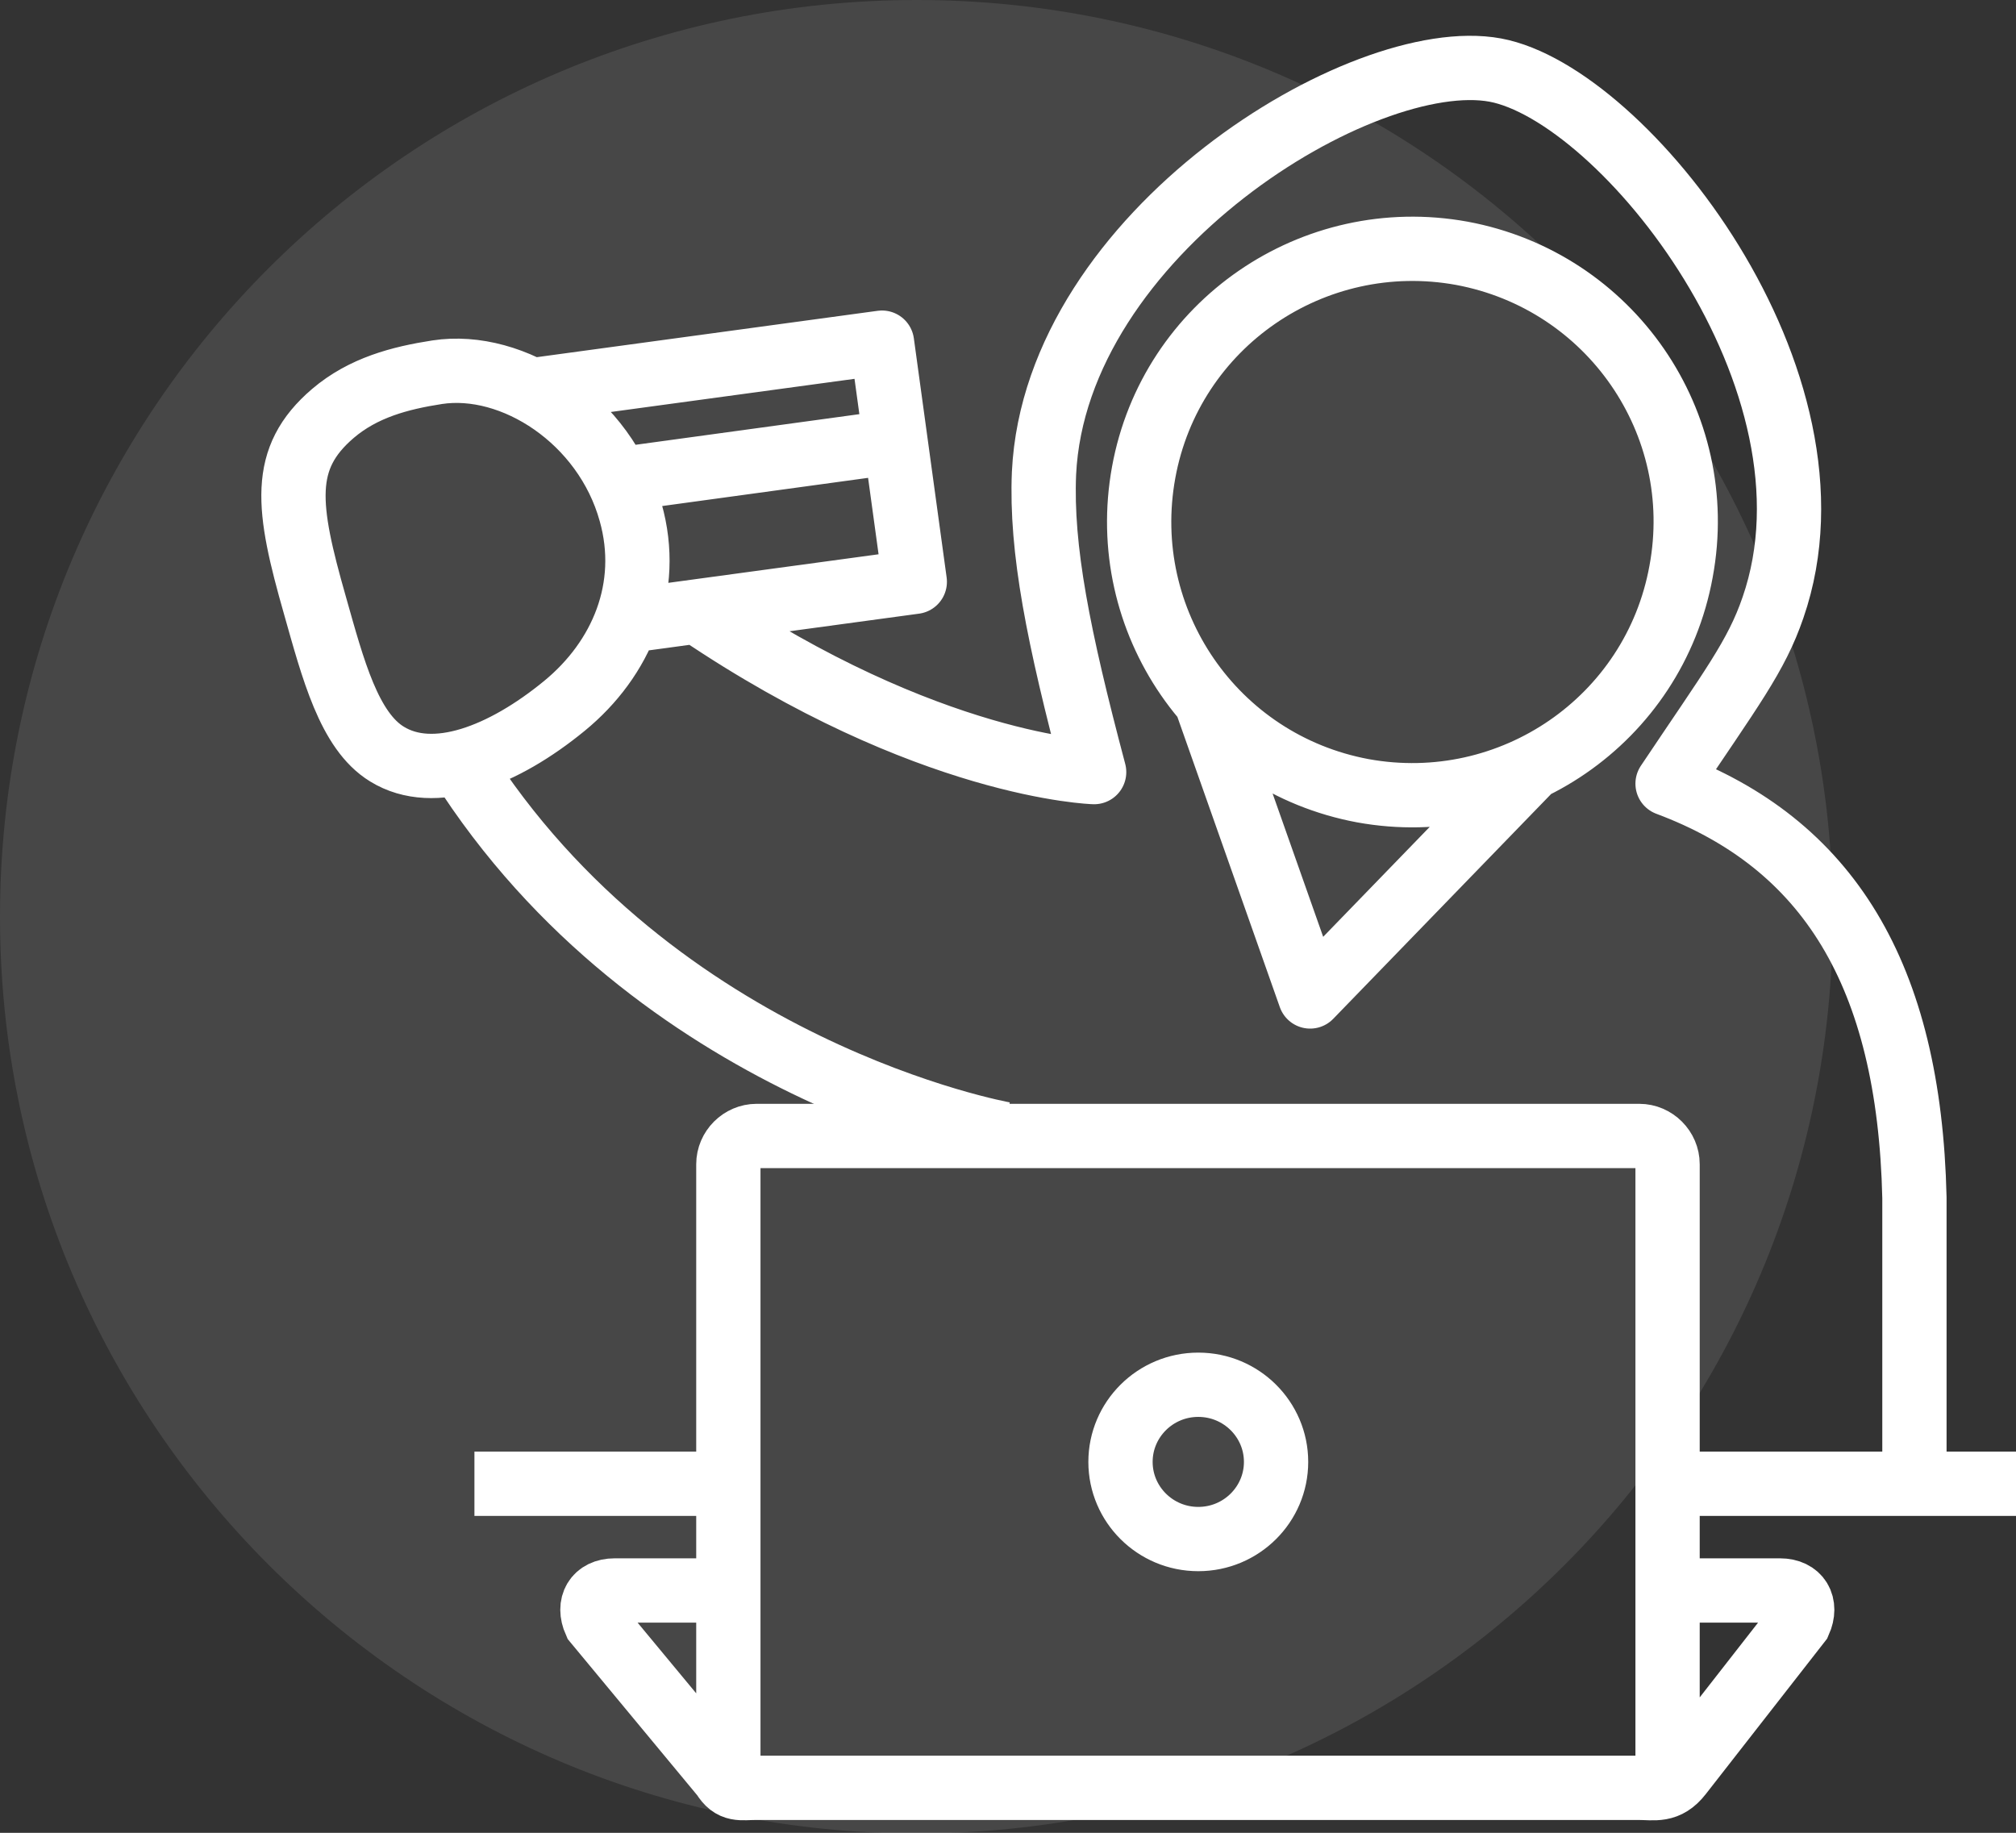 <?xml version="1.0" encoding="UTF-8"?>
<svg id="icons" xmlns="http://www.w3.org/2000/svg" version="1.1" viewBox="0 0 31.36 28.51">
  <rect x="0" y="0" width="31.36" height="28.51" fill="#333333" stroke="none"/>
  <!-- Generator: Adobe Illustrator 29.1.0, SVG Export Plug-In . SVG Version: 2.1.0 Build 142)  -->
  <defs>
    <style>
      .st0 {
        stroke-linejoin: round;
      }

      .st0, .st1 {
        fill: none;
        stroke: #fff;
      }

      .st1 {
        stroke-miterlimit: 10;
      }

      .st2 {
        fill: #fff;
        opacity: .1;
      }
    </style>
  </defs>
  <path class="st2" d="M0,14.26C0,6.38,6.38,0,14.26,0s14.25,6.38,14.25,14.26-6.38,14.26-14.25,14.26S0,22.13,0,14.26"/>
  <g>
    <path class="st1" d="M11.33,27.71v-9.6c0-.24.2-.44.44-.44h13.73c.24,0,.44.2.44.44v9.67M19.85,22.74c0,.66-.54,1.2-1.21,1.2s-1.21-.54-1.21-1.2.54-1.2,1.21-1.2,1.21.54,1.21,1.2ZM25.94,24.74h1.75c.29,0,.42.22.3.49l-1.85,2.37c-.21.27-.4.21-.65.21h-13.73c-.24,0-.37.05-.51-.18l-1.99-2.4c-.12-.27.01-.49.3-.49h1.75M25.95,23.08h5.42M7.38,23.08h3.95"/>
    <path class="st0" d="M10.86,9.52c3.58,2.42,6.16,2.49,6.16,2.49-.56-2.11-.83-3.47-.78-4.65.18-3.73,4.96-6.65,7.02-6.27,1.99.37,5.54,4.83,4.32,8.36-.26.76-.65,1.26-1.64,2.74,2.49.93,3.76,2.96,3.84,6.44v4.43M8.78,10.98c.89-.73,1.36-1.84,1.03-3.01-.4-1.44-1.83-2.36-3.01-2.18-.58.09-1.15.24-1.62.64-.82.7-.72,1.45-.28,2.99.28.99.53,1.95,1.12,2.31.73.45,1.81.03,2.76-.75ZM9.62,7.46l4.31-.59M8.28,6.07l5.44-.74.51,3.72-4.49.61M15.62,17.64s-5.42-.96-8.47-5.79M18.76,10.91l1.62,4.59,3.46-3.57M26.15,8.89c.43-2.31-1.1-4.52-3.41-4.95-2.31-.42-4.53,1.1-4.95,3.41-.42,2.31,1.1,4.52,3.41,4.95,2.31.42,4.53-1.1,4.95-3.41Z"/>
  </g>
</svg>